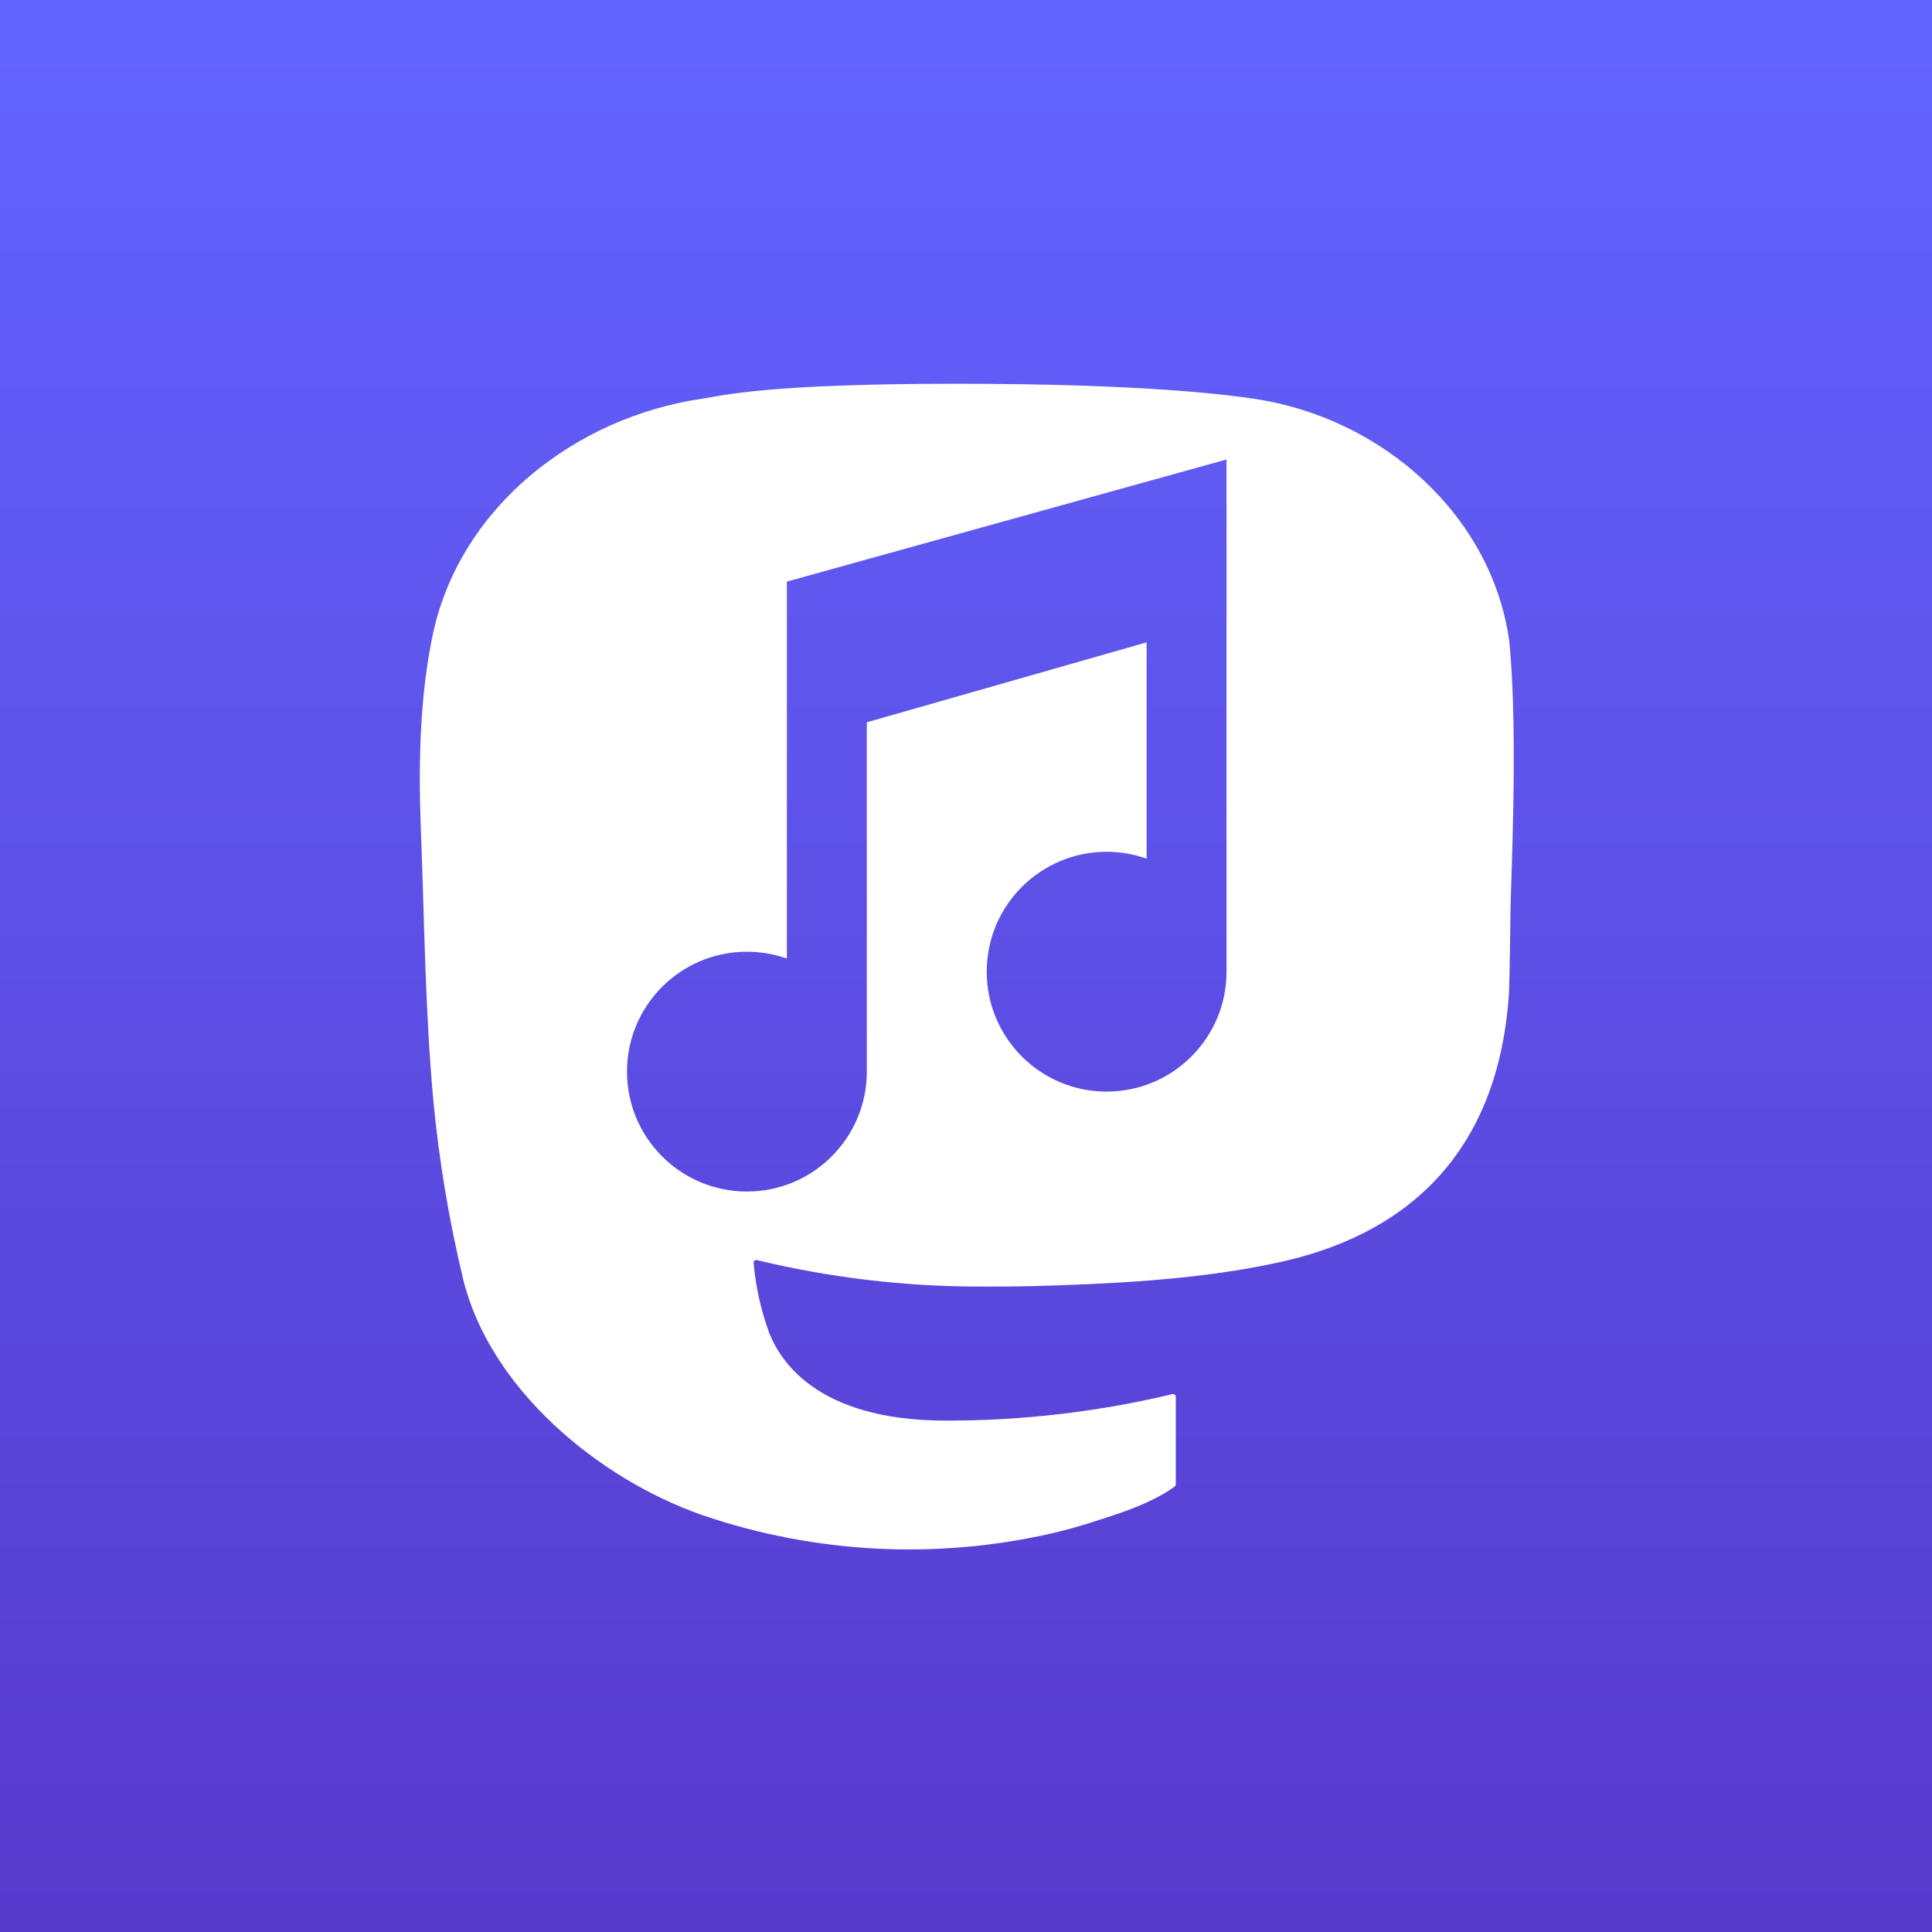 <svg viewBox="0 0 512 512" xmlns="http://www.w3.org/2000/svg">
  <rect x="0" y="0" width="512" height="512" fill="#333333" stroke="none"/>
  <defs>
    <linearGradient id="prefix__a" gradientUnits="userSpaceOnUse" x1="251.069" y1=".003" x2="251.069" y2="507.468" gradientTransform="matrix(1.023, 0, 0, 1.023, -22.777, -3.296)">
      <stop offset="0" stop-color="#6364FF"></stop>
      <stop offset="1" stop-color="#563ACC"></stop>
    </linearGradient>
  </defs>
  <g fill-rule="nonzero" transform="matrix(0.978, 0, 0, 0.978, 22.266, 3.221)">
    <rect width="523.751" height="523.751" x="-22.777" y="-3.295" fill="url(#prefix__a)"></rect>
    <path fill="#fff" fill-rule="evenodd" d="M 386.223 170.625 C 381.657 136.687 352.078 109.94 317.012 104.758 C 311.095 103.882 288.683 100.694 236.761 100.694 L 236.374 100.694 C 184.436 100.694 173.296 103.882 167.379 104.758 C 133.291 109.796 102.16 133.83 94.607 168.169 C 90.974 185.081 90.587 203.831 91.263 221.031 C 92.222 245.694 92.41 270.316 94.651 294.878 C 96.2 311.197 98.901 327.383 102.734 343.318 C 109.914 372.748 138.978 397.239 167.451 407.233 C 197.936 417.652 230.72 419.382 262.132 412.228 C 265.579 411.426 268.995 410.492 272.37 409.429 C 280.009 407.003 288.956 404.29 295.532 399.521 C 295.622 399.456 295.695 399.37 295.747 399.271 C 295.801 399.172 295.83 399.061 295.834 398.949 L 295.834 375.147 C 295.831 375.041 295.806 374.937 295.76 374.843 C 295.667 374.652 295.491 374.514 295.282 374.47 C 295.18 374.447 295.075 374.447 294.972 374.47 C 274.846 379.276 254.222 381.687 233.53 381.65 C 197.919 381.65 188.342 364.753 185.601 357.718 C 183.396 351.639 181.995 345.296 181.435 338.854 C 181.418 338.517 181.647 338.216 181.976 338.142 C 182.083 338.121 182.192 338.123 182.297 338.149 C 202.088 342.924 222.375 345.334 242.734 345.328 C 247.63 345.328 252.512 345.328 257.409 345.198 C 277.885 344.625 299.467 343.576 319.61 339.641 C 320.114 339.543 320.617 339.456 321.047 339.328 C 352.824 333.224 383.064 314.073 386.136 265.578 C 386.25 263.668 386.539 245.579 386.539 243.599 C 386.552 236.866 388.706 195.834 386.223 170.625 Z M 190.454 154.304 L 190.454 256.451 C 187.065 255.254 183.422 254.594 179.623 254.594 C 161.679 254.594 147.131 269.141 147.131 287.084 C 147.131 305.029 161.679 319.577 179.623 319.577 C 197.567 319.577 212.114 305.029 212.114 287.084 L 212.114 192.428 L 287.926 170.767 L 287.926 229.374 C 284.537 228.177 280.895 227.518 277.096 227.518 C 259.152 227.518 244.605 242.066 244.605 260.01 C 244.605 277.953 259.152 292.5 277.096 292.5 C 295.04 292.5 309.587 277.953 309.587 260.01 L 309.587 121.212 L 190.454 154.304 Z"></path>
  </g>
</svg>
